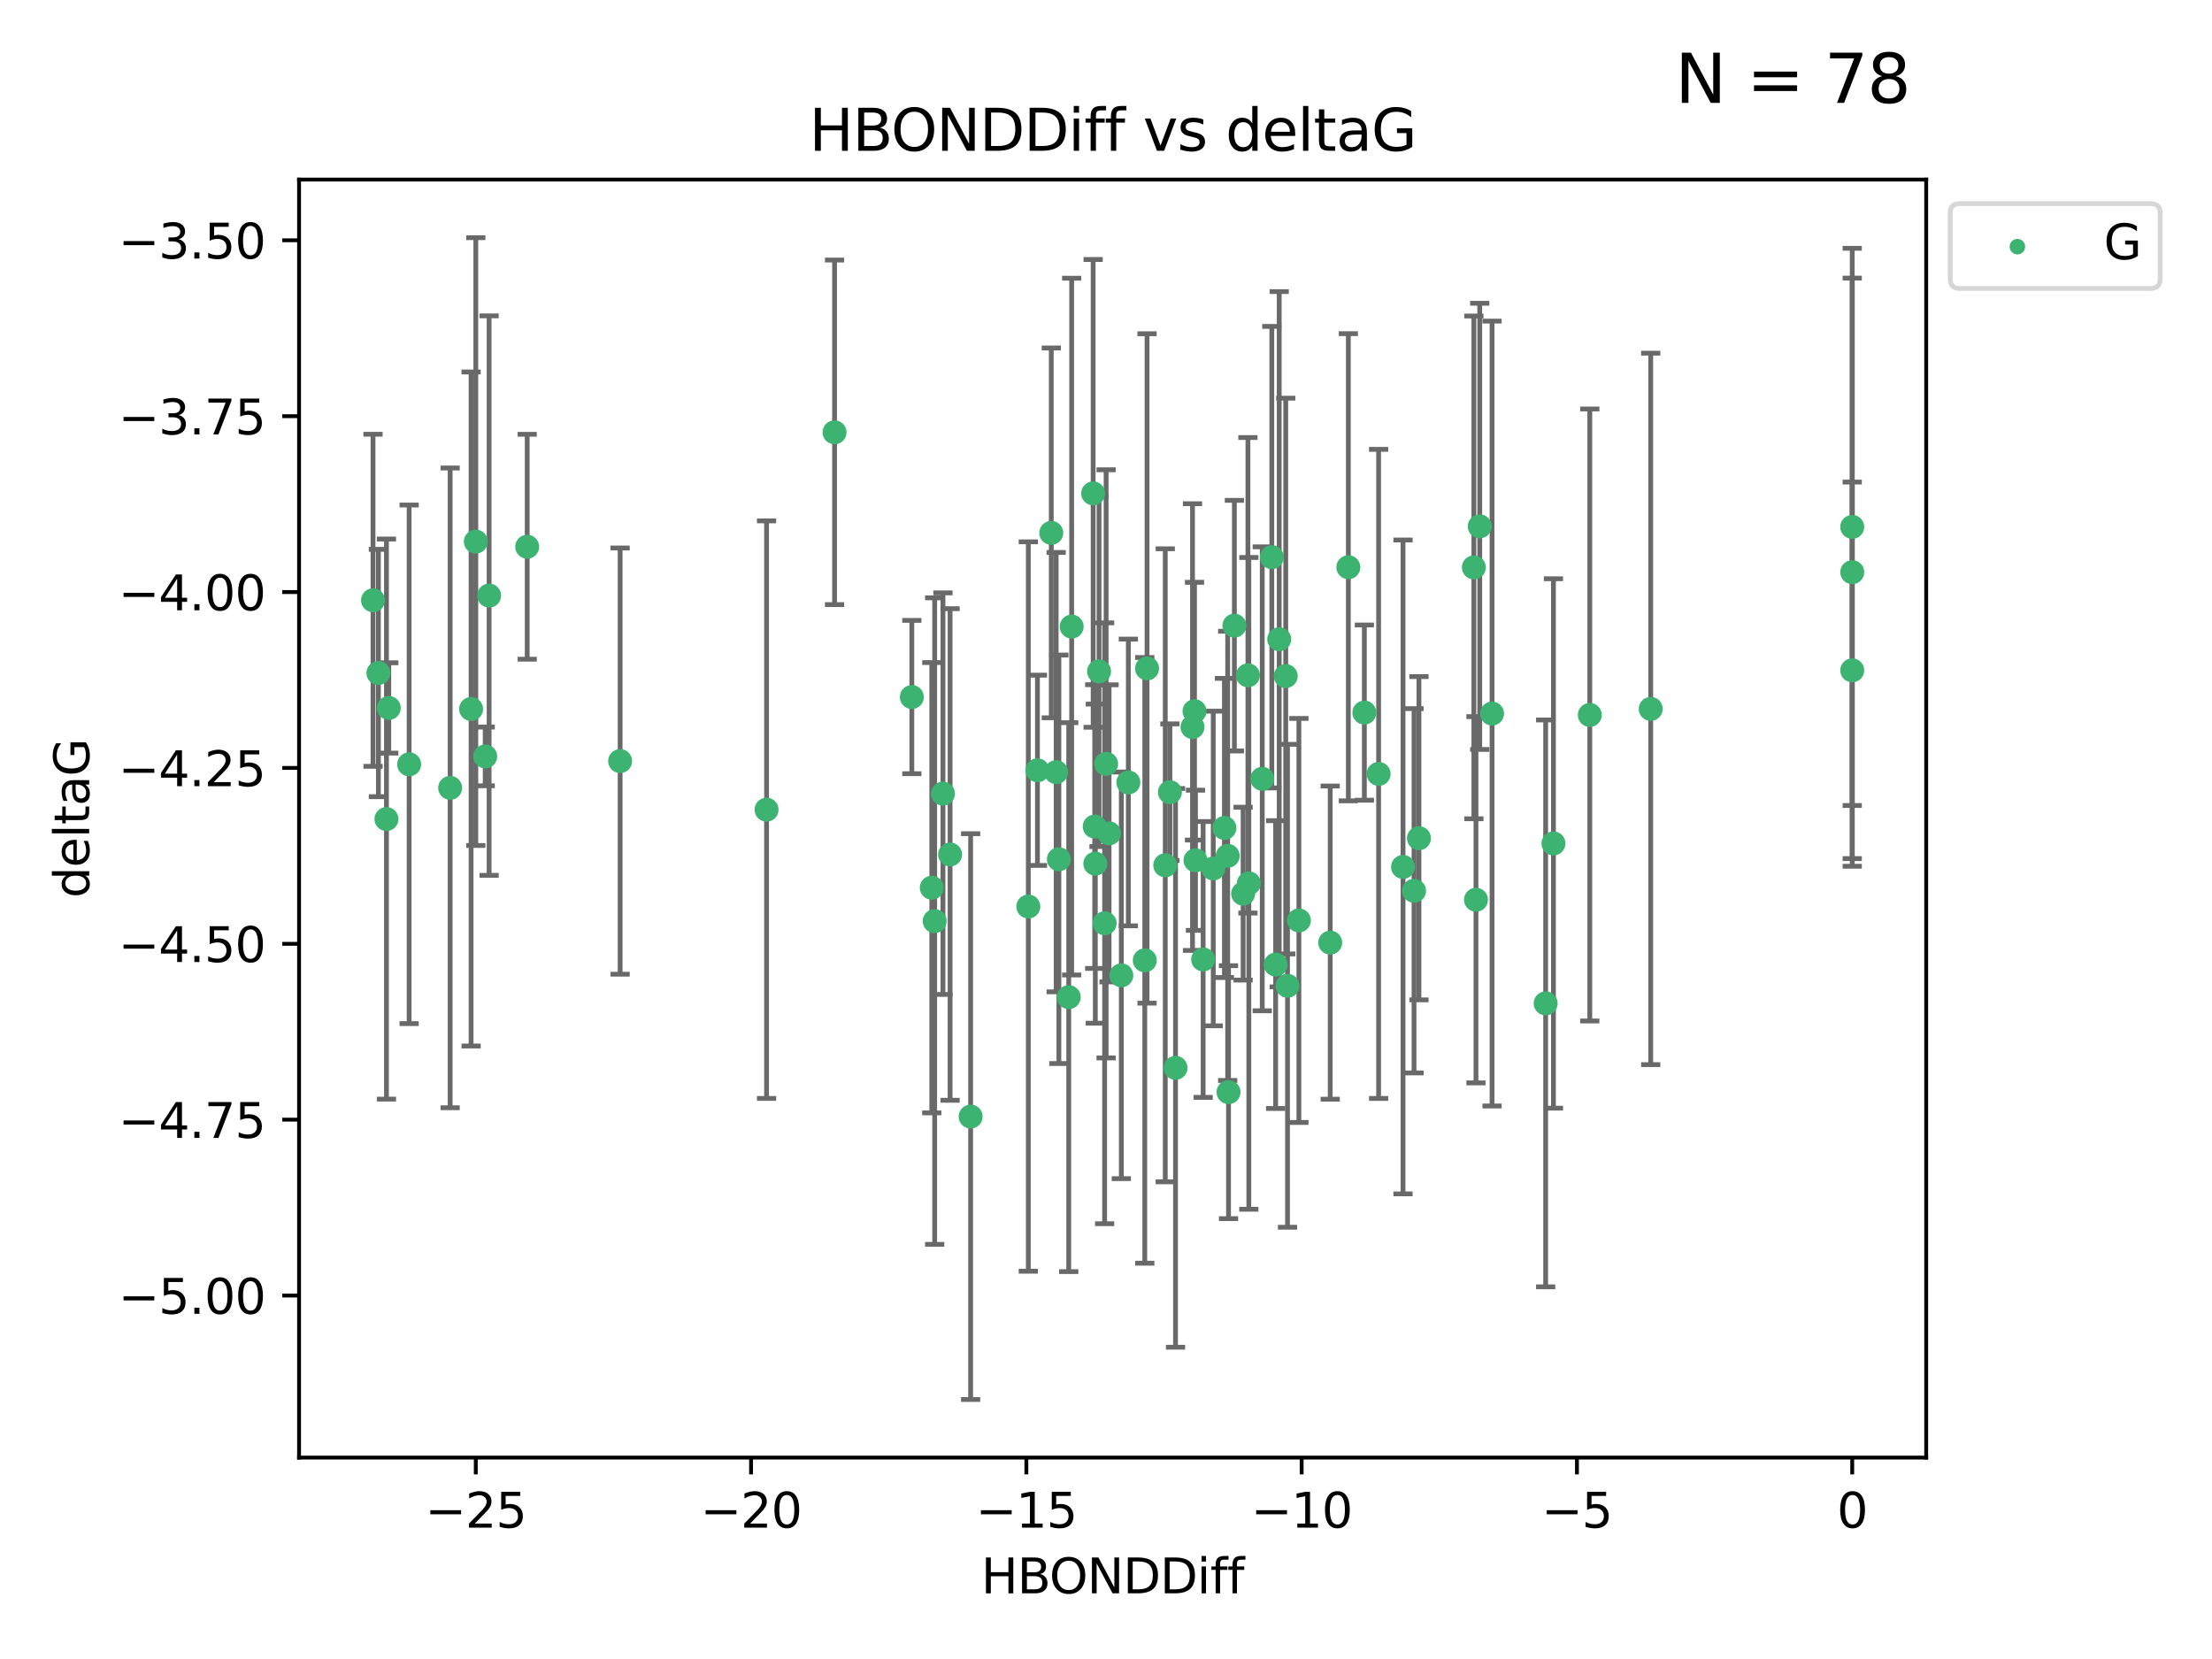 <?xml version="1.0" encoding="utf-8" standalone="no"?>
<!DOCTYPE svg PUBLIC "-//W3C//DTD SVG 1.1//EN"
  "http://www.w3.org/Graphics/SVG/1.1/DTD/svg11.dtd">
<svg xmlns:xlink="http://www.w3.org/1999/xlink" width="460.8pt" height="345.6pt" viewBox="0 0 460.8 345.6" xmlns="http://www.w3.org/2000/svg" version="1.1">
 <defs>
  <style type="text/css">*{stroke-linejoin: round; stroke-linecap: butt}</style>
 </defs>
 <g id="figure_1">
  <g id="patch_1">
   <path d="M 0 345.6 
L 460.8 345.6 
L 460.8 0 
L 0 0 
z
" style="fill: #ffffff"/>
  </g>
  <g id="axes_1">
   <g id="patch_2">
    <path d="M 62.3 303.64 
L 401.26 303.64 
L 401.26 37.411 
L 62.3 37.411 
z
" style="fill: #ffffff"/>
   </g>
   <g id="PathCollection_1">
    <defs>
     <path id="m4b80c949c1" d="M 0 1.118 
C 0.297 1.118 0.581 1 0.791 0.791 
C 1 0.581 1.118 0.297 1.118 0 
C 1.118 -0.297 1 -0.581 0.791 -0.791 
C 0.581 -1 0.297 -1.118 0 -1.118 
C -0.297 -1.118 -0.581 -1 -0.791 -0.791 
C -1 -0.581 -1.118 -0.297 -1.118 0 
C -1.118 0.297 -1 0.581 -0.791 0.791 
C -0.581 1 -0.297 1.118 0 1.118 
z
" style="stroke: #3cb371"/>
    </defs>
    <g clip-path="url(#p2ef238d500)">
     <use xlink:href="#m4b80c949c1" x="194.109" y="184.928" style="fill: #3cb371; stroke: #3cb371"/>
     <use xlink:href="#m4b80c949c1" x="243.714" y="165.022" style="fill: #3cb371; stroke: #3cb371"/>
     <use xlink:href="#m4b80c949c1" x="222.636" y="207.723" style="fill: #3cb371; stroke: #3cb371"/>
     <use xlink:href="#m4b80c949c1" x="250.637" y="199.875" style="fill: #3cb371; stroke: #3cb371"/>
     <use xlink:href="#m4b80c949c1" x="258.966" y="186.168" style="fill: #3cb371; stroke: #3cb371"/>
     <use xlink:href="#m4b80c949c1" x="266.483" y="133.165" style="fill: #3cb371; stroke: #3cb371"/>
     <use xlink:href="#m4b80c949c1" x="197.92" y="178.004" style="fill: #3cb371; stroke: #3cb371"/>
     <use xlink:href="#m4b80c949c1" x="259.966" y="140.679" style="fill: #3cb371; stroke: #3cb371"/>
     <use xlink:href="#m4b80c949c1" x="202.202" y="232.603" style="fill: #3cb371; stroke: #3cb371"/>
     <use xlink:href="#m4b80c949c1" x="194.71" y="191.885" style="fill: #3cb371; stroke: #3cb371"/>
     <use xlink:href="#m4b80c949c1" x="85.231" y="159.219" style="fill: #3cb371; stroke: #3cb371"/>
     <use xlink:href="#m4b80c949c1" x="255.75" y="178.291" style="fill: #3cb371; stroke: #3cb371"/>
     <use xlink:href="#m4b80c949c1" x="196.437" y="165.332" style="fill: #3cb371; stroke: #3cb371"/>
     <use xlink:href="#m4b80c949c1" x="159.688" y="168.669" style="fill: #3cb371; stroke: #3cb371"/>
     <use xlink:href="#m4b80c949c1" x="277.107" y="196.362" style="fill: #3cb371; stroke: #3cb371"/>
     <use xlink:href="#m4b80c949c1" x="80.99" y="147.476" style="fill: #3cb371; stroke: #3cb371"/>
     <use xlink:href="#m4b80c949c1" x="238.478" y="200.06" style="fill: #3cb371; stroke: #3cb371"/>
     <use xlink:href="#m4b80c949c1" x="248.423" y="151.46" style="fill: #3cb371; stroke: #3cb371"/>
     <use xlink:href="#m4b80c949c1" x="220.586" y="179.005" style="fill: #3cb371; stroke: #3cb371"/>
     <use xlink:href="#m4b80c949c1" x="268.211" y="205.356" style="fill: #3cb371; stroke: #3cb371"/>
     <use xlink:href="#m4b80c949c1" x="99.12" y="112.823" style="fill: #3cb371; stroke: #3cb371"/>
     <use xlink:href="#m4b80c949c1" x="101.892" y="124.07" style="fill: #3cb371; stroke: #3cb371"/>
     <use xlink:href="#m4b80c949c1" x="189.951" y="145.206" style="fill: #3cb371; stroke: #3cb371"/>
     <use xlink:href="#m4b80c949c1" x="98.136" y="147.696" style="fill: #3cb371; stroke: #3cb371"/>
     <use xlink:href="#m4b80c949c1" x="238.95" y="139.252" style="fill: #3cb371; stroke: #3cb371"/>
     <use xlink:href="#m4b80c949c1" x="255.068" y="172.477" style="fill: #3cb371; stroke: #3cb371"/>
     <use xlink:href="#m4b80c949c1" x="216.118" y="160.467" style="fill: #3cb371; stroke: #3cb371"/>
     <use xlink:href="#m4b80c949c1" x="223.247" y="130.528" style="fill: #3cb371; stroke: #3cb371"/>
     <use xlink:href="#m4b80c949c1" x="267.843" y="140.834" style="fill: #3cb371; stroke: #3cb371"/>
     <use xlink:href="#m4b80c949c1" x="242.746" y="180.259" style="fill: #3cb371; stroke: #3cb371"/>
     <use xlink:href="#m4b80c949c1" x="101.076" y="157.578" style="fill: #3cb371; stroke: #3cb371"/>
     <use xlink:href="#m4b80c949c1" x="287.192" y="161.22" style="fill: #3cb371; stroke: #3cb371"/>
     <use xlink:href="#m4b80c949c1" x="214.216" y="188.846" style="fill: #3cb371; stroke: #3cb371"/>
     <use xlink:href="#m4b80c949c1" x="93.776" y="164.128" style="fill: #3cb371; stroke: #3cb371"/>
     <use xlink:href="#m4b80c949c1" x="80.506" y="170.625" style="fill: #3cb371; stroke: #3cb371"/>
     <use xlink:href="#m4b80c949c1" x="230.116" y="192.339" style="fill: #3cb371; stroke: #3cb371"/>
     <use xlink:href="#m4b80c949c1" x="233.59" y="203.181" style="fill: #3cb371; stroke: #3cb371"/>
     <use xlink:href="#m4b80c949c1" x="260.156" y="184.023" style="fill: #3cb371; stroke: #3cb371"/>
     <use xlink:href="#m4b80c949c1" x="244.883" y="222.453" style="fill: #3cb371; stroke: #3cb371"/>
     <use xlink:href="#m4b80c949c1" x="228.174" y="179.915" style="fill: #3cb371; stroke: #3cb371"/>
     <use xlink:href="#m4b80c949c1" x="249.039" y="179.212" style="fill: #3cb371; stroke: #3cb371"/>
     <use xlink:href="#m4b80c949c1" x="270.581" y="191.744" style="fill: #3cb371; stroke: #3cb371"/>
     <use xlink:href="#m4b80c949c1" x="294.568" y="185.566" style="fill: #3cb371; stroke: #3cb371"/>
     <use xlink:href="#m4b80c949c1" x="248.839" y="148.155" style="fill: #3cb371; stroke: #3cb371"/>
     <use xlink:href="#m4b80c949c1" x="231.04" y="173.603" style="fill: #3cb371; stroke: #3cb371"/>
     <use xlink:href="#m4b80c949c1" x="262.95" y="162.241" style="fill: #3cb371; stroke: #3cb371"/>
     <use xlink:href="#m4b80c949c1" x="252.743" y="180.922" style="fill: #3cb371; stroke: #3cb371"/>
     <use xlink:href="#m4b80c949c1" x="109.825" y="113.896" style="fill: #3cb371; stroke: #3cb371"/>
     <use xlink:href="#m4b80c949c1" x="255.923" y="227.517" style="fill: #3cb371; stroke: #3cb371"/>
     <use xlink:href="#m4b80c949c1" x="292.276" y="180.599" style="fill: #3cb371; stroke: #3cb371"/>
     <use xlink:href="#m4b80c949c1" x="265.739" y="200.938" style="fill: #3cb371; stroke: #3cb371"/>
     <use xlink:href="#m4b80c949c1" x="228.048" y="172.184" style="fill: #3cb371; stroke: #3cb371"/>
     <use xlink:href="#m4b80c949c1" x="284.223" y="148.444" style="fill: #3cb371; stroke: #3cb371"/>
     <use xlink:href="#m4b80c949c1" x="280.886" y="118.168" style="fill: #3cb371; stroke: #3cb371"/>
     <use xlink:href="#m4b80c949c1" x="230.425" y="159.125" style="fill: #3cb371; stroke: #3cb371"/>
     <use xlink:href="#m4b80c949c1" x="235.055" y="163.001" style="fill: #3cb371; stroke: #3cb371"/>
     <use xlink:href="#m4b80c949c1" x="257.145" y="130.335" style="fill: #3cb371; stroke: #3cb371"/>
     <use xlink:href="#m4b80c949c1" x="220.018" y="160.85" style="fill: #3cb371; stroke: #3cb371"/>
     <use xlink:href="#m4b80c949c1" x="321.988" y="209.023" style="fill: #3cb371; stroke: #3cb371"/>
     <use xlink:href="#m4b80c949c1" x="227.723" y="102.781" style="fill: #3cb371; stroke: #3cb371"/>
     <use xlink:href="#m4b80c949c1" x="77.707" y="125.048" style="fill: #3cb371; stroke: #3cb371"/>
     <use xlink:href="#m4b80c949c1" x="78.826" y="140.201" style="fill: #3cb371; stroke: #3cb371"/>
     <use xlink:href="#m4b80c949c1" x="385.853" y="139.646" style="fill: #3cb371; stroke: #3cb371"/>
     <use xlink:href="#m4b80c949c1" x="307.474" y="187.436" style="fill: #3cb371; stroke: #3cb371"/>
     <use xlink:href="#m4b80c949c1" x="323.611" y="175.703" style="fill: #3cb371; stroke: #3cb371"/>
     <use xlink:href="#m4b80c949c1" x="173.853" y="90.06" style="fill: #3cb371; stroke: #3cb371"/>
     <use xlink:href="#m4b80c949c1" x="129.184" y="158.548" style="fill: #3cb371; stroke: #3cb371"/>
     <use xlink:href="#m4b80c949c1" x="228.95" y="139.865" style="fill: #3cb371; stroke: #3cb371"/>
     <use xlink:href="#m4b80c949c1" x="264.941" y="116.074" style="fill: #3cb371; stroke: #3cb371"/>
     <use xlink:href="#m4b80c949c1" x="308.256" y="109.651" style="fill: #3cb371; stroke: #3cb371"/>
     <use xlink:href="#m4b80c949c1" x="307.034" y="118.2" style="fill: #3cb371; stroke: #3cb371"/>
     <use xlink:href="#m4b80c949c1" x="343.876" y="147.677" style="fill: #3cb371; stroke: #3cb371"/>
     <use xlink:href="#m4b80c949c1" x="218.998" y="111.006" style="fill: #3cb371; stroke: #3cb371"/>
     <use xlink:href="#m4b80c949c1" x="385.853" y="119.193" style="fill: #3cb371; stroke: #3cb371"/>
     <use xlink:href="#m4b80c949c1" x="295.595" y="174.617" style="fill: #3cb371; stroke: #3cb371"/>
     <use xlink:href="#m4b80c949c1" x="331.184" y="148.94" style="fill: #3cb371; stroke: #3cb371"/>
     <use xlink:href="#m4b80c949c1" x="310.821" y="148.646" style="fill: #3cb371; stroke: #3cb371"/>
     <use xlink:href="#m4b80c949c1" x="385.853" y="109.763" style="fill: #3cb371; stroke: #3cb371"/>
    </g>
   </g>
   <g id="matplotlib.axis_1">
    <g id="xtick_1">
     <g id="line2d_1">
      <defs>
       <path id="m44b879bbde" d="M 0 0 
L 0 3.5 
" style="stroke: #000000; stroke-width: 0.8"/>
      </defs>
      <g>
       <use xlink:href="#m44b879bbde" x="99.114" y="303.64" style="stroke: #000000; stroke-width: 0.8"/>
      </g>
     </g>
     <g id="text_1">
      <!-- −25 -->
      <g transform="translate(88.562 318.238)scale(0.1 -0.1)">
       <defs>
        <path id="DejaVuSans-2212" d="M 678 2272 
L 4684 2272 
L 4684 1741 
L 678 1741 
L 678 2272 
z
" transform="scale(0.016)"/>
        <path id="DejaVuSans-32" d="M 1228 531 
L 3431 531 
L 3431 0 
L 469 0 
L 469 531 
Q 828 903 1448 1529 
Q 2069 2156 2228 2338 
Q 2531 2678 2651 2914 
Q 2772 3150 2772 3378 
Q 2772 3750 2511 3984 
Q 2250 4219 1831 4219 
Q 1534 4219 1204 4116 
Q 875 4013 500 3803 
L 500 4441 
Q 881 4594 1212 4672 
Q 1544 4750 1819 4750 
Q 2544 4750 2975 4387 
Q 3406 4025 3406 3419 
Q 3406 3131 3298 2873 
Q 3191 2616 2906 2266 
Q 2828 2175 2409 1742 
Q 1991 1309 1228 531 
z
" transform="scale(0.016)"/>
        <path id="DejaVuSans-35" d="M 691 4666 
L 3169 4666 
L 3169 4134 
L 1269 4134 
L 1269 2991 
Q 1406 3038 1543 3061 
Q 1681 3084 1819 3084 
Q 2600 3084 3056 2656 
Q 3513 2228 3513 1497 
Q 3513 744 3044 326 
Q 2575 -91 1722 -91 
Q 1428 -91 1123 -41 
Q 819 9 494 109 
L 494 744 
Q 775 591 1075 516 
Q 1375 441 1709 441 
Q 2250 441 2565 725 
Q 2881 1009 2881 1497 
Q 2881 1984 2565 2268 
Q 2250 2553 1709 2553 
Q 1456 2553 1204 2497 
Q 953 2441 691 2322 
L 691 4666 
z
" transform="scale(0.016)"/>
       </defs>
       <use xlink:href="#DejaVuSans-2212"/>
       <use xlink:href="#DejaVuSans-32" x="83.789"/>
       <use xlink:href="#DejaVuSans-35" x="147.412"/>
      </g>
     </g>
    </g>
    <g id="xtick_2">
     <g id="line2d_2">
      <g>
       <use xlink:href="#m44b879bbde" x="156.462" y="303.64" style="stroke: #000000; stroke-width: 0.8"/>
      </g>
     </g>
     <g id="text_2">
      <!-- −20 -->
      <g transform="translate(145.909 318.238)scale(0.1 -0.1)">
       <defs>
        <path id="DejaVuSans-30" d="M 2034 4250 
Q 1547 4250 1301 3770 
Q 1056 3291 1056 2328 
Q 1056 1369 1301 889 
Q 1547 409 2034 409 
Q 2525 409 2770 889 
Q 3016 1369 3016 2328 
Q 3016 3291 2770 3770 
Q 2525 4250 2034 4250 
z
M 2034 4750 
Q 2819 4750 3233 4129 
Q 3647 3509 3647 2328 
Q 3647 1150 3233 529 
Q 2819 -91 2034 -91 
Q 1250 -91 836 529 
Q 422 1150 422 2328 
Q 422 3509 836 4129 
Q 1250 4750 2034 4750 
z
" transform="scale(0.016)"/>
       </defs>
       <use xlink:href="#DejaVuSans-2212"/>
       <use xlink:href="#DejaVuSans-32" x="83.789"/>
       <use xlink:href="#DejaVuSans-30" x="147.412"/>
      </g>
     </g>
    </g>
    <g id="xtick_3">
     <g id="line2d_3">
      <g>
       <use xlink:href="#m44b879bbde" x="213.81" y="303.64" style="stroke: #000000; stroke-width: 0.8"/>
      </g>
     </g>
     <g id="text_3">
      <!-- −15 -->
      <g transform="translate(203.257 318.238)scale(0.1 -0.1)">
       <defs>
        <path id="DejaVuSans-31" d="M 794 531 
L 1825 531 
L 1825 4091 
L 703 3866 
L 703 4441 
L 1819 4666 
L 2450 4666 
L 2450 531 
L 3481 531 
L 3481 0 
L 794 0 
L 794 531 
z
" transform="scale(0.016)"/>
       </defs>
       <use xlink:href="#DejaVuSans-2212"/>
       <use xlink:href="#DejaVuSans-31" x="83.789"/>
       <use xlink:href="#DejaVuSans-35" x="147.412"/>
      </g>
     </g>
    </g>
    <g id="xtick_4">
     <g id="line2d_4">
      <g>
       <use xlink:href="#m44b879bbde" x="271.157" y="303.64" style="stroke: #000000; stroke-width: 0.8"/>
      </g>
     </g>
     <g id="text_4">
      <!-- −10 -->
      <g transform="translate(260.605 318.238)scale(0.1 -0.1)">
       <use xlink:href="#DejaVuSans-2212"/>
       <use xlink:href="#DejaVuSans-31" x="83.789"/>
       <use xlink:href="#DejaVuSans-30" x="147.412"/>
      </g>
     </g>
    </g>
    <g id="xtick_5">
     <g id="line2d_5">
      <g>
       <use xlink:href="#m44b879bbde" x="328.505" y="303.64" style="stroke: #000000; stroke-width: 0.8"/>
      </g>
     </g>
     <g id="text_5">
      <!-- −5 -->
      <g transform="translate(321.134 318.238)scale(0.1 -0.1)">
       <use xlink:href="#DejaVuSans-2212"/>
       <use xlink:href="#DejaVuSans-35" x="83.789"/>
      </g>
     </g>
    </g>
    <g id="xtick_6">
     <g id="line2d_6">
      <g>
       <use xlink:href="#m44b879bbde" x="385.853" y="303.64" style="stroke: #000000; stroke-width: 0.8"/>
      </g>
     </g>
     <g id="text_6">
      <!-- 0 -->
      <g transform="translate(382.671 318.238)scale(0.1 -0.1)">
       <use xlink:href="#DejaVuSans-30"/>
      </g>
     </g>
    </g>
    <g id="text_7">
     <!-- HBONDDiff -->
     <g transform="translate(204.391 331.917)scale(0.1 -0.1)">
      <defs>
       <path id="DejaVuSans-48" d="M 628 4666 
L 1259 4666 
L 1259 2753 
L 3553 2753 
L 3553 4666 
L 4184 4666 
L 4184 0 
L 3553 0 
L 3553 2222 
L 1259 2222 
L 1259 0 
L 628 0 
L 628 4666 
z
" transform="scale(0.016)"/>
       <path id="DejaVuSans-42" d="M 1259 2228 
L 1259 519 
L 2272 519 
Q 2781 519 3026 730 
Q 3272 941 3272 1375 
Q 3272 1813 3026 2020 
Q 2781 2228 2272 2228 
L 1259 2228 
z
M 1259 4147 
L 1259 2741 
L 2194 2741 
Q 2656 2741 2882 2914 
Q 3109 3088 3109 3444 
Q 3109 3797 2882 3972 
Q 2656 4147 2194 4147 
L 1259 4147 
z
M 628 4666 
L 2241 4666 
Q 2963 4666 3353 4366 
Q 3744 4066 3744 3513 
Q 3744 3084 3544 2831 
Q 3344 2578 2956 2516 
Q 3422 2416 3680 2098 
Q 3938 1781 3938 1306 
Q 3938 681 3513 340 
Q 3088 0 2303 0 
L 628 0 
L 628 4666 
z
" transform="scale(0.016)"/>
       <path id="DejaVuSans-4f" d="M 2522 4238 
Q 1834 4238 1429 3725 
Q 1025 3213 1025 2328 
Q 1025 1447 1429 934 
Q 1834 422 2522 422 
Q 3209 422 3611 934 
Q 4013 1447 4013 2328 
Q 4013 3213 3611 3725 
Q 3209 4238 2522 4238 
z
M 2522 4750 
Q 3503 4750 4090 4092 
Q 4678 3434 4678 2328 
Q 4678 1225 4090 567 
Q 3503 -91 2522 -91 
Q 1538 -91 948 565 
Q 359 1222 359 2328 
Q 359 3434 948 4092 
Q 1538 4750 2522 4750 
z
" transform="scale(0.016)"/>
       <path id="DejaVuSans-4e" d="M 628 4666 
L 1478 4666 
L 3547 763 
L 3547 4666 
L 4159 4666 
L 4159 0 
L 3309 0 
L 1241 3903 
L 1241 0 
L 628 0 
L 628 4666 
z
" transform="scale(0.016)"/>
       <path id="DejaVuSans-44" d="M 1259 4147 
L 1259 519 
L 2022 519 
Q 2988 519 3436 956 
Q 3884 1394 3884 2338 
Q 3884 3275 3436 3711 
Q 2988 4147 2022 4147 
L 1259 4147 
z
M 628 4666 
L 1925 4666 
Q 3281 4666 3915 4102 
Q 4550 3538 4550 2338 
Q 4550 1131 3912 565 
Q 3275 0 1925 0 
L 628 0 
L 628 4666 
z
" transform="scale(0.016)"/>
       <path id="DejaVuSans-69" d="M 603 3500 
L 1178 3500 
L 1178 0 
L 603 0 
L 603 3500 
z
M 603 4863 
L 1178 4863 
L 1178 4134 
L 603 4134 
L 603 4863 
z
" transform="scale(0.016)"/>
       <path id="DejaVuSans-66" d="M 2375 4863 
L 2375 4384 
L 1825 4384 
Q 1516 4384 1395 4259 
Q 1275 4134 1275 3809 
L 1275 3500 
L 2222 3500 
L 2222 3053 
L 1275 3053 
L 1275 0 
L 697 0 
L 697 3053 
L 147 3053 
L 147 3500 
L 697 3500 
L 697 3744 
Q 697 4328 969 4595 
Q 1241 4863 1831 4863 
L 2375 4863 
z
" transform="scale(0.016)"/>
      </defs>
      <use xlink:href="#DejaVuSans-48"/>
      <use xlink:href="#DejaVuSans-42" x="75.195"/>
      <use xlink:href="#DejaVuSans-4f" x="142.049"/>
      <use xlink:href="#DejaVuSans-4e" x="220.76"/>
      <use xlink:href="#DejaVuSans-44" x="295.564"/>
      <use xlink:href="#DejaVuSans-44" x="372.566"/>
      <use xlink:href="#DejaVuSans-69" x="449.568"/>
      <use xlink:href="#DejaVuSans-66" x="477.352"/>
      <use xlink:href="#DejaVuSans-66" x="512.557"/>
     </g>
    </g>
   </g>
   <g id="matplotlib.axis_2">
    <g id="ytick_1">
     <g id="line2d_7">
      <defs>
       <path id="m0d502bba5e" d="M 0 0 
L -3.5 0 
" style="stroke: #000000; stroke-width: 0.8"/>
      </defs>
      <g>
       <use xlink:href="#m0d502bba5e" x="62.3" y="269.884" style="stroke: #000000; stroke-width: 0.8"/>
      </g>
     </g>
     <g id="text_8">
      <!-- −5.00 -->
      <g transform="translate(24.655 273.684)scale(0.1 -0.1)">
       <defs>
        <path id="DejaVuSans-2e" d="M 684 794 
L 1344 794 
L 1344 0 
L 684 0 
L 684 794 
z
" transform="scale(0.016)"/>
       </defs>
       <use xlink:href="#DejaVuSans-2212"/>
       <use xlink:href="#DejaVuSans-35" x="83.789"/>
       <use xlink:href="#DejaVuSans-2e" x="147.412"/>
       <use xlink:href="#DejaVuSans-30" x="179.199"/>
       <use xlink:href="#DejaVuSans-30" x="242.822"/>
      </g>
     </g>
    </g>
    <g id="ytick_2">
     <g id="line2d_8">
      <g>
       <use xlink:href="#m0d502bba5e" x="62.3" y="233.247" style="stroke: #000000; stroke-width: 0.8"/>
      </g>
     </g>
     <g id="text_9">
      <!-- −4.75 -->
      <g transform="translate(24.655 237.046)scale(0.1 -0.1)">
       <defs>
        <path id="DejaVuSans-34" d="M 2419 4116 
L 825 1625 
L 2419 1625 
L 2419 4116 
z
M 2253 4666 
L 3047 4666 
L 3047 1625 
L 3713 1625 
L 3713 1100 
L 3047 1100 
L 3047 0 
L 2419 0 
L 2419 1100 
L 313 1100 
L 313 1709 
L 2253 4666 
z
" transform="scale(0.016)"/>
        <path id="DejaVuSans-37" d="M 525 4666 
L 3525 4666 
L 3525 4397 
L 1831 0 
L 1172 0 
L 2766 4134 
L 525 4134 
L 525 4666 
z
" transform="scale(0.016)"/>
       </defs>
       <use xlink:href="#DejaVuSans-2212"/>
       <use xlink:href="#DejaVuSans-34" x="83.789"/>
       <use xlink:href="#DejaVuSans-2e" x="147.412"/>
       <use xlink:href="#DejaVuSans-37" x="179.199"/>
       <use xlink:href="#DejaVuSans-35" x="242.822"/>
      </g>
     </g>
    </g>
    <g id="ytick_3">
     <g id="line2d_9">
      <g>
       <use xlink:href="#m0d502bba5e" x="62.3" y="196.609" style="stroke: #000000; stroke-width: 0.8"/>
      </g>
     </g>
     <g id="text_10">
      <!-- −4.50 -->
      <g transform="translate(24.655 200.408)scale(0.1 -0.1)">
       <use xlink:href="#DejaVuSans-2212"/>
       <use xlink:href="#DejaVuSans-34" x="83.789"/>
       <use xlink:href="#DejaVuSans-2e" x="147.412"/>
       <use xlink:href="#DejaVuSans-35" x="179.199"/>
       <use xlink:href="#DejaVuSans-30" x="242.822"/>
      </g>
     </g>
    </g>
    <g id="ytick_4">
     <g id="line2d_10">
      <g>
       <use xlink:href="#m0d502bba5e" x="62.3" y="159.972" style="stroke: #000000; stroke-width: 0.8"/>
      </g>
     </g>
     <g id="text_11">
      <!-- −4.25 -->
      <g transform="translate(24.655 163.771)scale(0.1 -0.1)">
       <use xlink:href="#DejaVuSans-2212"/>
       <use xlink:href="#DejaVuSans-34" x="83.789"/>
       <use xlink:href="#DejaVuSans-2e" x="147.412"/>
       <use xlink:href="#DejaVuSans-32" x="179.199"/>
       <use xlink:href="#DejaVuSans-35" x="242.822"/>
      </g>
     </g>
    </g>
    <g id="ytick_5">
     <g id="line2d_11">
      <g>
       <use xlink:href="#m0d502bba5e" x="62.3" y="123.334" style="stroke: #000000; stroke-width: 0.8"/>
      </g>
     </g>
     <g id="text_12">
      <!-- −4.00 -->
      <g transform="translate(24.655 127.133)scale(0.1 -0.1)">
       <use xlink:href="#DejaVuSans-2212"/>
       <use xlink:href="#DejaVuSans-34" x="83.789"/>
       <use xlink:href="#DejaVuSans-2e" x="147.412"/>
       <use xlink:href="#DejaVuSans-30" x="179.199"/>
       <use xlink:href="#DejaVuSans-30" x="242.822"/>
      </g>
     </g>
    </g>
    <g id="ytick_6">
     <g id="line2d_12">
      <g>
       <use xlink:href="#m0d502bba5e" x="62.3" y="86.696" style="stroke: #000000; stroke-width: 0.8"/>
      </g>
     </g>
     <g id="text_13">
      <!-- −3.75 -->
      <g transform="translate(24.655 90.495)scale(0.1 -0.1)">
       <defs>
        <path id="DejaVuSans-33" d="M 2597 2516 
Q 3050 2419 3304 2112 
Q 3559 1806 3559 1356 
Q 3559 666 3084 287 
Q 2609 -91 1734 -91 
Q 1441 -91 1130 -33 
Q 819 25 488 141 
L 488 750 
Q 750 597 1062 519 
Q 1375 441 1716 441 
Q 2309 441 2620 675 
Q 2931 909 2931 1356 
Q 2931 1769 2642 2001 
Q 2353 2234 1838 2234 
L 1294 2234 
L 1294 2753 
L 1863 2753 
Q 2328 2753 2575 2939 
Q 2822 3125 2822 3475 
Q 2822 3834 2567 4026 
Q 2313 4219 1838 4219 
Q 1578 4219 1281 4162 
Q 984 4106 628 3988 
L 628 4550 
Q 988 4650 1302 4700 
Q 1616 4750 1894 4750 
Q 2613 4750 3031 4423 
Q 3450 4097 3450 3541 
Q 3450 3153 3228 2886 
Q 3006 2619 2597 2516 
z
" transform="scale(0.016)"/>
       </defs>
       <use xlink:href="#DejaVuSans-2212"/>
       <use xlink:href="#DejaVuSans-33" x="83.789"/>
       <use xlink:href="#DejaVuSans-2e" x="147.412"/>
       <use xlink:href="#DejaVuSans-37" x="179.199"/>
       <use xlink:href="#DejaVuSans-35" x="242.822"/>
      </g>
     </g>
    </g>
    <g id="ytick_7">
     <g id="line2d_13">
      <g>
       <use xlink:href="#m0d502bba5e" x="62.3" y="50.059" style="stroke: #000000; stroke-width: 0.8"/>
      </g>
     </g>
     <g id="text_14">
      <!-- −3.50 -->
      <g transform="translate(24.655 53.858)scale(0.1 -0.1)">
       <use xlink:href="#DejaVuSans-2212"/>
       <use xlink:href="#DejaVuSans-33" x="83.789"/>
       <use xlink:href="#DejaVuSans-2e" x="147.412"/>
       <use xlink:href="#DejaVuSans-35" x="179.199"/>
       <use xlink:href="#DejaVuSans-30" x="242.822"/>
      </g>
     </g>
    </g>
    <g id="text_15">
     <!-- deltaG -->
     <g transform="translate(18.575 187.064)rotate(-90)scale(0.1 -0.1)">
      <defs>
       <path id="DejaVuSans-64" d="M 2906 2969 
L 2906 4863 
L 3481 4863 
L 3481 0 
L 2906 0 
L 2906 525 
Q 2725 213 2448 61 
Q 2172 -91 1784 -91 
Q 1150 -91 751 415 
Q 353 922 353 1747 
Q 353 2572 751 3078 
Q 1150 3584 1784 3584 
Q 2172 3584 2448 3432 
Q 2725 3281 2906 2969 
z
M 947 1747 
Q 947 1113 1208 752 
Q 1469 391 1925 391 
Q 2381 391 2643 752 
Q 2906 1113 2906 1747 
Q 2906 2381 2643 2742 
Q 2381 3103 1925 3103 
Q 1469 3103 1208 2742 
Q 947 2381 947 1747 
z
" transform="scale(0.016)"/>
       <path id="DejaVuSans-65" d="M 3597 1894 
L 3597 1613 
L 953 1613 
Q 991 1019 1311 708 
Q 1631 397 2203 397 
Q 2534 397 2845 478 
Q 3156 559 3463 722 
L 3463 178 
Q 3153 47 2828 -22 
Q 2503 -91 2169 -91 
Q 1331 -91 842 396 
Q 353 884 353 1716 
Q 353 2575 817 3079 
Q 1281 3584 2069 3584 
Q 2775 3584 3186 3129 
Q 3597 2675 3597 1894 
z
M 3022 2063 
Q 3016 2534 2758 2815 
Q 2500 3097 2075 3097 
Q 1594 3097 1305 2825 
Q 1016 2553 972 2059 
L 3022 2063 
z
" transform="scale(0.016)"/>
       <path id="DejaVuSans-6c" d="M 603 4863 
L 1178 4863 
L 1178 0 
L 603 0 
L 603 4863 
z
" transform="scale(0.016)"/>
       <path id="DejaVuSans-74" d="M 1172 4494 
L 1172 3500 
L 2356 3500 
L 2356 3053 
L 1172 3053 
L 1172 1153 
Q 1172 725 1289 603 
Q 1406 481 1766 481 
L 2356 481 
L 2356 0 
L 1766 0 
Q 1100 0 847 248 
Q 594 497 594 1153 
L 594 3053 
L 172 3053 
L 172 3500 
L 594 3500 
L 594 4494 
L 1172 4494 
z
" transform="scale(0.016)"/>
       <path id="DejaVuSans-61" d="M 2194 1759 
Q 1497 1759 1228 1600 
Q 959 1441 959 1056 
Q 959 750 1161 570 
Q 1363 391 1709 391 
Q 2188 391 2477 730 
Q 2766 1069 2766 1631 
L 2766 1759 
L 2194 1759 
z
M 3341 1997 
L 3341 0 
L 2766 0 
L 2766 531 
Q 2569 213 2275 61 
Q 1981 -91 1556 -91 
Q 1019 -91 701 211 
Q 384 513 384 1019 
Q 384 1609 779 1909 
Q 1175 2209 1959 2209 
L 2766 2209 
L 2766 2266 
Q 2766 2663 2505 2880 
Q 2244 3097 1772 3097 
Q 1472 3097 1187 3025 
Q 903 2953 641 2809 
L 641 3341 
Q 956 3463 1253 3523 
Q 1550 3584 1831 3584 
Q 2591 3584 2966 3190 
Q 3341 2797 3341 1997 
z
" transform="scale(0.016)"/>
       <path id="DejaVuSans-47" d="M 3809 666 
L 3809 1919 
L 2778 1919 
L 2778 2438 
L 4434 2438 
L 4434 434 
Q 4069 175 3628 42 
Q 3188 -91 2688 -91 
Q 1594 -91 976 548 
Q 359 1188 359 2328 
Q 359 3472 976 4111 
Q 1594 4750 2688 4750 
Q 3144 4750 3555 4637 
Q 3966 4525 4313 4306 
L 4313 3634 
Q 3963 3931 3569 4081 
Q 3175 4231 2741 4231 
Q 1884 4231 1454 3753 
Q 1025 3275 1025 2328 
Q 1025 1384 1454 906 
Q 1884 428 2741 428 
Q 3075 428 3337 486 
Q 3600 544 3809 666 
z
" transform="scale(0.016)"/>
      </defs>
      <use xlink:href="#DejaVuSans-64"/>
      <use xlink:href="#DejaVuSans-65" x="63.477"/>
      <use xlink:href="#DejaVuSans-6c" x="125"/>
      <use xlink:href="#DejaVuSans-74" x="152.783"/>
      <use xlink:href="#DejaVuSans-61" x="191.992"/>
      <use xlink:href="#DejaVuSans-47" x="253.271"/>
     </g>
    </g>
   </g>
   <g id="LineCollection_1">
    <path d="M 194.109 231.828 
L 194.109 138.027 
" clip-path="url(#p2ef238d500)" style="fill: none; stroke: #696969"/>
    <path d="M 243.714 179.246 
L 243.714 150.798 
" clip-path="url(#p2ef238d500)" style="fill: none; stroke: #696969"/>
    <path d="M 222.636 264.901 
L 222.636 150.545 
" clip-path="url(#p2ef238d500)" style="fill: none; stroke: #696969"/>
    <path d="M 250.637 228.606 
L 250.637 171.144 
" clip-path="url(#p2ef238d500)" style="fill: none; stroke: #696969"/>
    <path d="M 258.966 204.175 
L 258.966 168.161 
" clip-path="url(#p2ef238d500)" style="fill: none; stroke: #696969"/>
    <path d="M 266.483 205.587 
L 266.483 60.744 
" clip-path="url(#p2ef238d500)" style="fill: none; stroke: #696969"/>
    <path d="M 197.92 229.209 
L 197.92 126.799 
" clip-path="url(#p2ef238d500)" style="fill: none; stroke: #696969"/>
    <path d="M 259.966 190.207 
L 259.966 91.15 
" clip-path="url(#p2ef238d500)" style="fill: none; stroke: #696969"/>
    <path d="M 202.202 291.539 
L 202.202 173.668 
" clip-path="url(#p2ef238d500)" style="fill: none; stroke: #696969"/>
    <path d="M 194.71 259.225 
L 194.71 124.546 
" clip-path="url(#p2ef238d500)" style="fill: none; stroke: #696969"/>
    <path d="M 85.231 213.235 
L 85.231 105.203 
" clip-path="url(#p2ef238d500)" style="fill: none; stroke: #696969"/>
    <path d="M 255.75 225.081 
L 255.75 131.5 
" clip-path="url(#p2ef238d500)" style="fill: none; stroke: #696969"/>
    <path d="M 196.437 207.156 
L 196.437 123.508 
" clip-path="url(#p2ef238d500)" style="fill: none; stroke: #696969"/>
    <path d="M 159.688 228.825 
L 159.688 108.512 
" clip-path="url(#p2ef238d500)" style="fill: none; stroke: #696969"/>
    <path d="M 277.107 228.978 
L 277.107 163.745 
" clip-path="url(#p2ef238d500)" style="fill: none; stroke: #696969"/>
    <path d="M 80.99 156.884 
L 80.99 138.068 
" clip-path="url(#p2ef238d500)" style="fill: none; stroke: #696969"/>
    <path d="M 238.478 263.148 
L 238.478 136.971 
" clip-path="url(#p2ef238d500)" style="fill: none; stroke: #696969"/>
    <path d="M 248.423 197.986 
L 248.423 104.934 
" clip-path="url(#p2ef238d500)" style="fill: none; stroke: #696969"/>
    <path d="M 220.586 221.554 
L 220.586 136.457 
" clip-path="url(#p2ef238d500)" style="fill: none; stroke: #696969"/>
    <path d="M 268.211 255.656 
L 268.211 155.056 
" clip-path="url(#p2ef238d500)" style="fill: none; stroke: #696969"/>
    <path d="M 99.12 176.133 
L 99.12 49.513 
" clip-path="url(#p2ef238d500)" style="fill: none; stroke: #696969"/>
    <path d="M 101.892 182.349 
L 101.892 65.792 
" clip-path="url(#p2ef238d500)" style="fill: none; stroke: #696969"/>
    <path d="M 189.951 161.172 
L 189.951 129.241 
" clip-path="url(#p2ef238d500)" style="fill: none; stroke: #696969"/>
    <path d="M 98.136 217.904 
L 98.136 77.487 
" clip-path="url(#p2ef238d500)" style="fill: none; stroke: #696969"/>
    <path d="M 238.95 208.979 
L 238.95 69.524 
" clip-path="url(#p2ef238d500)" style="fill: none; stroke: #696969"/>
    <path d="M 255.068 203.636 
L 255.068 141.318 
" clip-path="url(#p2ef238d500)" style="fill: none; stroke: #696969"/>
    <path d="M 216.118 180.287 
L 216.118 140.647 
" clip-path="url(#p2ef238d500)" style="fill: none; stroke: #696969"/>
    <path d="M 223.247 203.099 
L 223.247 57.956 
" clip-path="url(#p2ef238d500)" style="fill: none; stroke: #696969"/>
    <path d="M 267.843 198.722 
L 267.843 82.946 
" clip-path="url(#p2ef238d500)" style="fill: none; stroke: #696969"/>
    <path d="M 242.746 246.2 
L 242.746 114.318 
" clip-path="url(#p2ef238d500)" style="fill: none; stroke: #696969"/>
    <path d="M 101.076 163.692 
L 101.076 151.463 
" clip-path="url(#p2ef238d500)" style="fill: none; stroke: #696969"/>
    <path d="M 287.192 228.829 
L 287.192 93.611 
" clip-path="url(#p2ef238d500)" style="fill: none; stroke: #696969"/>
    <path d="M 214.216 264.82 
L 214.216 112.871 
" clip-path="url(#p2ef238d500)" style="fill: none; stroke: #696969"/>
    <path d="M 93.776 230.761 
L 93.776 97.494 
" clip-path="url(#p2ef238d500)" style="fill: none; stroke: #696969"/>
    <path d="M 80.506 228.964 
L 80.506 112.286 
" clip-path="url(#p2ef238d500)" style="fill: none; stroke: #696969"/>
    <path d="M 230.116 254.918 
L 230.116 129.759 
" clip-path="url(#p2ef238d500)" style="fill: none; stroke: #696969"/>
    <path d="M 233.59 245.536 
L 233.59 160.826 
" clip-path="url(#p2ef238d500)" style="fill: none; stroke: #696969"/>
    <path d="M 260.156 251.912 
L 260.156 116.134 
" clip-path="url(#p2ef238d500)" style="fill: none; stroke: #696969"/>
    <path d="M 244.883 280.651 
L 244.883 164.256 
" clip-path="url(#p2ef238d500)" style="fill: none; stroke: #696969"/>
    <path d="M 228.174 213.156 
L 228.174 146.674 
" clip-path="url(#p2ef238d500)" style="fill: none; stroke: #696969"/>
    <path d="M 249.039 193.816 
L 249.039 164.609 
" clip-path="url(#p2ef238d500)" style="fill: none; stroke: #696969"/>
    <path d="M 270.581 233.829 
L 270.581 149.659 
" clip-path="url(#p2ef238d500)" style="fill: none; stroke: #696969"/>
    <path d="M 294.568 223.512 
L 294.568 147.621 
" clip-path="url(#p2ef238d500)" style="fill: none; stroke: #696969"/>
    <path d="M 248.839 175.002 
L 248.839 121.308 
" clip-path="url(#p2ef238d500)" style="fill: none; stroke: #696969"/>
    <path d="M 231.04 204.552 
L 231.04 142.654 
" clip-path="url(#p2ef238d500)" style="fill: none; stroke: #696969"/>
    <path d="M 262.95 210.568 
L 262.95 113.914 
" clip-path="url(#p2ef238d500)" style="fill: none; stroke: #696969"/>
    <path d="M 252.743 213.698 
L 252.743 148.147 
" clip-path="url(#p2ef238d500)" style="fill: none; stroke: #696969"/>
    <path d="M 109.825 137.324 
L 109.825 90.468 
" clip-path="url(#p2ef238d500)" style="fill: none; stroke: #696969"/>
    <path d="M 255.923 253.862 
L 255.923 201.172 
" clip-path="url(#p2ef238d500)" style="fill: none; stroke: #696969"/>
    <path d="M 292.276 248.703 
L 292.276 112.494 
" clip-path="url(#p2ef238d500)" style="fill: none; stroke: #696969"/>
    <path d="M 265.739 230.914 
L 265.739 170.962 
" clip-path="url(#p2ef238d500)" style="fill: none; stroke: #696969"/>
    <path d="M 228.048 201.735 
L 228.048 142.633 
" clip-path="url(#p2ef238d500)" style="fill: none; stroke: #696969"/>
    <path d="M 284.223 166.691 
L 284.223 130.197 
" clip-path="url(#p2ef238d500)" style="fill: none; stroke: #696969"/>
    <path d="M 280.886 166.829 
L 280.886 69.507 
" clip-path="url(#p2ef238d500)" style="fill: none; stroke: #696969"/>
    <path d="M 230.425 220.387 
L 230.425 97.863 
" clip-path="url(#p2ef238d500)" style="fill: none; stroke: #696969"/>
    <path d="M 235.055 192.87 
L 235.055 133.131 
" clip-path="url(#p2ef238d500)" style="fill: none; stroke: #696969"/>
    <path d="M 257.145 156.437 
L 257.145 104.234 
" clip-path="url(#p2ef238d500)" style="fill: none; stroke: #696969"/>
    <path d="M 220.018 206.615 
L 220.018 115.085 
" clip-path="url(#p2ef238d500)" style="fill: none; stroke: #696969"/>
    <path d="M 321.988 268.066 
L 321.988 149.979 
" clip-path="url(#p2ef238d500)" style="fill: none; stroke: #696969"/>
    <path d="M 227.723 151.507 
L 227.723 54.056 
" clip-path="url(#p2ef238d500)" style="fill: none; stroke: #696969"/>
    <path d="M 77.707 159.639 
L 77.707 90.457 
" clip-path="url(#p2ef238d500)" style="fill: none; stroke: #696969"/>
    <path d="M 78.826 165.962 
L 78.826 114.44 
" clip-path="url(#p2ef238d500)" style="fill: none; stroke: #696969"/>
    <path d="M 385.853 178.864 
L 385.853 100.428 
" clip-path="url(#p2ef238d500)" style="fill: none; stroke: #696969"/>
    <path d="M 307.474 225.585 
L 307.474 149.288 
" clip-path="url(#p2ef238d500)" style="fill: none; stroke: #696969"/>
    <path d="M 323.611 230.846 
L 323.611 120.561 
" clip-path="url(#p2ef238d500)" style="fill: none; stroke: #696969"/>
    <path d="M 173.853 125.95 
L 173.853 54.17 
" clip-path="url(#p2ef238d500)" style="fill: none; stroke: #696969"/>
    <path d="M 129.184 202.941 
L 129.184 114.155 
" clip-path="url(#p2ef238d500)" style="fill: none; stroke: #696969"/>
    <path d="M 228.95 176.354 
L 228.95 103.377 
" clip-path="url(#p2ef238d500)" style="fill: none; stroke: #696969"/>
    <path d="M 264.941 164.153 
L 264.941 67.994 
" clip-path="url(#p2ef238d500)" style="fill: none; stroke: #696969"/>
    <path d="M 308.256 156.124 
L 308.256 63.179 
" clip-path="url(#p2ef238d500)" style="fill: none; stroke: #696969"/>
    <path d="M 307.034 170.567 
L 307.034 65.833 
" clip-path="url(#p2ef238d500)" style="fill: none; stroke: #696969"/>
    <path d="M 343.876 221.78 
L 343.876 73.574 
" clip-path="url(#p2ef238d500)" style="fill: none; stroke: #696969"/>
    <path d="M 218.998 149.524 
L 218.998 72.489 
" clip-path="url(#p2ef238d500)" style="fill: none; stroke: #696969"/>
    <path d="M 385.853 180.454 
L 385.853 57.933 
" clip-path="url(#p2ef238d500)" style="fill: none; stroke: #696969"/>
    <path d="M 295.595 208.288 
L 295.595 140.946 
" clip-path="url(#p2ef238d500)" style="fill: none; stroke: #696969"/>
    <path d="M 331.184 212.684 
L 331.184 85.196 
" clip-path="url(#p2ef238d500)" style="fill: none; stroke: #696969"/>
    <path d="M 310.821 230.399 
L 310.821 66.894 
" clip-path="url(#p2ef238d500)" style="fill: none; stroke: #696969"/>
    <path d="M 385.853 167.797 
L 385.853 51.729 
" clip-path="url(#p2ef238d500)" style="fill: none; stroke: #696969"/>
   </g>
   <g id="line2d_14">
    <defs>
     <path id="m2a5f2a7bf0" d="M 2 0 
L -2 -0 
" style="stroke: #696969"/>
    </defs>
    <g clip-path="url(#p2ef238d500)">
     <use xlink:href="#m2a5f2a7bf0" x="194.109" y="231.828" style="fill: #696969; stroke: #696969"/>
     <use xlink:href="#m2a5f2a7bf0" x="243.714" y="179.246" style="fill: #696969; stroke: #696969"/>
     <use xlink:href="#m2a5f2a7bf0" x="222.636" y="264.901" style="fill: #696969; stroke: #696969"/>
     <use xlink:href="#m2a5f2a7bf0" x="250.637" y="228.606" style="fill: #696969; stroke: #696969"/>
     <use xlink:href="#m2a5f2a7bf0" x="258.966" y="204.175" style="fill: #696969; stroke: #696969"/>
     <use xlink:href="#m2a5f2a7bf0" x="266.483" y="205.587" style="fill: #696969; stroke: #696969"/>
     <use xlink:href="#m2a5f2a7bf0" x="197.92" y="229.209" style="fill: #696969; stroke: #696969"/>
     <use xlink:href="#m2a5f2a7bf0" x="259.966" y="190.207" style="fill: #696969; stroke: #696969"/>
     <use xlink:href="#m2a5f2a7bf0" x="202.202" y="291.539" style="fill: #696969; stroke: #696969"/>
     <use xlink:href="#m2a5f2a7bf0" x="194.71" y="259.225" style="fill: #696969; stroke: #696969"/>
     <use xlink:href="#m2a5f2a7bf0" x="85.231" y="213.235" style="fill: #696969; stroke: #696969"/>
     <use xlink:href="#m2a5f2a7bf0" x="255.75" y="225.081" style="fill: #696969; stroke: #696969"/>
     <use xlink:href="#m2a5f2a7bf0" x="196.437" y="207.156" style="fill: #696969; stroke: #696969"/>
     <use xlink:href="#m2a5f2a7bf0" x="159.688" y="228.825" style="fill: #696969; stroke: #696969"/>
     <use xlink:href="#m2a5f2a7bf0" x="277.107" y="228.978" style="fill: #696969; stroke: #696969"/>
     <use xlink:href="#m2a5f2a7bf0" x="80.99" y="156.884" style="fill: #696969; stroke: #696969"/>
     <use xlink:href="#m2a5f2a7bf0" x="238.478" y="263.148" style="fill: #696969; stroke: #696969"/>
     <use xlink:href="#m2a5f2a7bf0" x="248.423" y="197.986" style="fill: #696969; stroke: #696969"/>
     <use xlink:href="#m2a5f2a7bf0" x="220.586" y="221.554" style="fill: #696969; stroke: #696969"/>
     <use xlink:href="#m2a5f2a7bf0" x="268.211" y="255.656" style="fill: #696969; stroke: #696969"/>
     <use xlink:href="#m2a5f2a7bf0" x="99.12" y="176.133" style="fill: #696969; stroke: #696969"/>
     <use xlink:href="#m2a5f2a7bf0" x="101.892" y="182.349" style="fill: #696969; stroke: #696969"/>
     <use xlink:href="#m2a5f2a7bf0" x="189.951" y="161.172" style="fill: #696969; stroke: #696969"/>
     <use xlink:href="#m2a5f2a7bf0" x="98.136" y="217.904" style="fill: #696969; stroke: #696969"/>
     <use xlink:href="#m2a5f2a7bf0" x="238.95" y="208.979" style="fill: #696969; stroke: #696969"/>
     <use xlink:href="#m2a5f2a7bf0" x="255.068" y="203.636" style="fill: #696969; stroke: #696969"/>
     <use xlink:href="#m2a5f2a7bf0" x="216.118" y="180.287" style="fill: #696969; stroke: #696969"/>
     <use xlink:href="#m2a5f2a7bf0" x="223.247" y="203.099" style="fill: #696969; stroke: #696969"/>
     <use xlink:href="#m2a5f2a7bf0" x="267.843" y="198.722" style="fill: #696969; stroke: #696969"/>
     <use xlink:href="#m2a5f2a7bf0" x="242.746" y="246.2" style="fill: #696969; stroke: #696969"/>
     <use xlink:href="#m2a5f2a7bf0" x="101.076" y="163.692" style="fill: #696969; stroke: #696969"/>
     <use xlink:href="#m2a5f2a7bf0" x="287.192" y="228.829" style="fill: #696969; stroke: #696969"/>
     <use xlink:href="#m2a5f2a7bf0" x="214.216" y="264.82" style="fill: #696969; stroke: #696969"/>
     <use xlink:href="#m2a5f2a7bf0" x="93.776" y="230.761" style="fill: #696969; stroke: #696969"/>
     <use xlink:href="#m2a5f2a7bf0" x="80.506" y="228.964" style="fill: #696969; stroke: #696969"/>
     <use xlink:href="#m2a5f2a7bf0" x="230.116" y="254.918" style="fill: #696969; stroke: #696969"/>
     <use xlink:href="#m2a5f2a7bf0" x="233.59" y="245.536" style="fill: #696969; stroke: #696969"/>
     <use xlink:href="#m2a5f2a7bf0" x="260.156" y="251.912" style="fill: #696969; stroke: #696969"/>
     <use xlink:href="#m2a5f2a7bf0" x="244.883" y="280.651" style="fill: #696969; stroke: #696969"/>
     <use xlink:href="#m2a5f2a7bf0" x="228.174" y="213.156" style="fill: #696969; stroke: #696969"/>
     <use xlink:href="#m2a5f2a7bf0" x="249.039" y="193.816" style="fill: #696969; stroke: #696969"/>
     <use xlink:href="#m2a5f2a7bf0" x="270.581" y="233.829" style="fill: #696969; stroke: #696969"/>
     <use xlink:href="#m2a5f2a7bf0" x="294.568" y="223.512" style="fill: #696969; stroke: #696969"/>
     <use xlink:href="#m2a5f2a7bf0" x="248.839" y="175.002" style="fill: #696969; stroke: #696969"/>
     <use xlink:href="#m2a5f2a7bf0" x="231.04" y="204.552" style="fill: #696969; stroke: #696969"/>
     <use xlink:href="#m2a5f2a7bf0" x="262.95" y="210.568" style="fill: #696969; stroke: #696969"/>
     <use xlink:href="#m2a5f2a7bf0" x="252.743" y="213.698" style="fill: #696969; stroke: #696969"/>
     <use xlink:href="#m2a5f2a7bf0" x="109.825" y="137.324" style="fill: #696969; stroke: #696969"/>
     <use xlink:href="#m2a5f2a7bf0" x="255.923" y="253.862" style="fill: #696969; stroke: #696969"/>
     <use xlink:href="#m2a5f2a7bf0" x="292.276" y="248.703" style="fill: #696969; stroke: #696969"/>
     <use xlink:href="#m2a5f2a7bf0" x="265.739" y="230.914" style="fill: #696969; stroke: #696969"/>
     <use xlink:href="#m2a5f2a7bf0" x="228.048" y="201.735" style="fill: #696969; stroke: #696969"/>
     <use xlink:href="#m2a5f2a7bf0" x="284.223" y="166.691" style="fill: #696969; stroke: #696969"/>
     <use xlink:href="#m2a5f2a7bf0" x="280.886" y="166.829" style="fill: #696969; stroke: #696969"/>
     <use xlink:href="#m2a5f2a7bf0" x="230.425" y="220.387" style="fill: #696969; stroke: #696969"/>
     <use xlink:href="#m2a5f2a7bf0" x="235.055" y="192.87" style="fill: #696969; stroke: #696969"/>
     <use xlink:href="#m2a5f2a7bf0" x="257.145" y="156.437" style="fill: #696969; stroke: #696969"/>
     <use xlink:href="#m2a5f2a7bf0" x="220.018" y="206.615" style="fill: #696969; stroke: #696969"/>
     <use xlink:href="#m2a5f2a7bf0" x="321.988" y="268.066" style="fill: #696969; stroke: #696969"/>
     <use xlink:href="#m2a5f2a7bf0" x="227.723" y="151.507" style="fill: #696969; stroke: #696969"/>
     <use xlink:href="#m2a5f2a7bf0" x="77.707" y="159.639" style="fill: #696969; stroke: #696969"/>
     <use xlink:href="#m2a5f2a7bf0" x="78.826" y="165.962" style="fill: #696969; stroke: #696969"/>
     <use xlink:href="#m2a5f2a7bf0" x="385.853" y="178.864" style="fill: #696969; stroke: #696969"/>
     <use xlink:href="#m2a5f2a7bf0" x="307.474" y="225.585" style="fill: #696969; stroke: #696969"/>
     <use xlink:href="#m2a5f2a7bf0" x="323.611" y="230.846" style="fill: #696969; stroke: #696969"/>
     <use xlink:href="#m2a5f2a7bf0" x="173.853" y="125.95" style="fill: #696969; stroke: #696969"/>
     <use xlink:href="#m2a5f2a7bf0" x="129.184" y="202.941" style="fill: #696969; stroke: #696969"/>
     <use xlink:href="#m2a5f2a7bf0" x="228.95" y="176.354" style="fill: #696969; stroke: #696969"/>
     <use xlink:href="#m2a5f2a7bf0" x="264.941" y="164.153" style="fill: #696969; stroke: #696969"/>
     <use xlink:href="#m2a5f2a7bf0" x="308.256" y="156.124" style="fill: #696969; stroke: #696969"/>
     <use xlink:href="#m2a5f2a7bf0" x="307.034" y="170.567" style="fill: #696969; stroke: #696969"/>
     <use xlink:href="#m2a5f2a7bf0" x="343.876" y="221.78" style="fill: #696969; stroke: #696969"/>
     <use xlink:href="#m2a5f2a7bf0" x="218.998" y="149.524" style="fill: #696969; stroke: #696969"/>
     <use xlink:href="#m2a5f2a7bf0" x="385.853" y="180.454" style="fill: #696969; stroke: #696969"/>
     <use xlink:href="#m2a5f2a7bf0" x="295.595" y="208.288" style="fill: #696969; stroke: #696969"/>
     <use xlink:href="#m2a5f2a7bf0" x="331.184" y="212.684" style="fill: #696969; stroke: #696969"/>
     <use xlink:href="#m2a5f2a7bf0" x="310.821" y="230.399" style="fill: #696969; stroke: #696969"/>
     <use xlink:href="#m2a5f2a7bf0" x="385.853" y="167.797" style="fill: #696969; stroke: #696969"/>
    </g>
   </g>
   <g id="line2d_15">
    <g clip-path="url(#p2ef238d500)">
     <use xlink:href="#m2a5f2a7bf0" x="194.109" y="138.027" style="fill: #696969; stroke: #696969"/>
     <use xlink:href="#m2a5f2a7bf0" x="243.714" y="150.798" style="fill: #696969; stroke: #696969"/>
     <use xlink:href="#m2a5f2a7bf0" x="222.636" y="150.545" style="fill: #696969; stroke: #696969"/>
     <use xlink:href="#m2a5f2a7bf0" x="250.637" y="171.144" style="fill: #696969; stroke: #696969"/>
     <use xlink:href="#m2a5f2a7bf0" x="258.966" y="168.161" style="fill: #696969; stroke: #696969"/>
     <use xlink:href="#m2a5f2a7bf0" x="266.483" y="60.744" style="fill: #696969; stroke: #696969"/>
     <use xlink:href="#m2a5f2a7bf0" x="197.92" y="126.799" style="fill: #696969; stroke: #696969"/>
     <use xlink:href="#m2a5f2a7bf0" x="259.966" y="91.15" style="fill: #696969; stroke: #696969"/>
     <use xlink:href="#m2a5f2a7bf0" x="202.202" y="173.668" style="fill: #696969; stroke: #696969"/>
     <use xlink:href="#m2a5f2a7bf0" x="194.71" y="124.546" style="fill: #696969; stroke: #696969"/>
     <use xlink:href="#m2a5f2a7bf0" x="85.231" y="105.203" style="fill: #696969; stroke: #696969"/>
     <use xlink:href="#m2a5f2a7bf0" x="255.75" y="131.5" style="fill: #696969; stroke: #696969"/>
     <use xlink:href="#m2a5f2a7bf0" x="196.437" y="123.508" style="fill: #696969; stroke: #696969"/>
     <use xlink:href="#m2a5f2a7bf0" x="159.688" y="108.512" style="fill: #696969; stroke: #696969"/>
     <use xlink:href="#m2a5f2a7bf0" x="277.107" y="163.745" style="fill: #696969; stroke: #696969"/>
     <use xlink:href="#m2a5f2a7bf0" x="80.99" y="138.068" style="fill: #696969; stroke: #696969"/>
     <use xlink:href="#m2a5f2a7bf0" x="238.478" y="136.971" style="fill: #696969; stroke: #696969"/>
     <use xlink:href="#m2a5f2a7bf0" x="248.423" y="104.934" style="fill: #696969; stroke: #696969"/>
     <use xlink:href="#m2a5f2a7bf0" x="220.586" y="136.457" style="fill: #696969; stroke: #696969"/>
     <use xlink:href="#m2a5f2a7bf0" x="268.211" y="155.056" style="fill: #696969; stroke: #696969"/>
     <use xlink:href="#m2a5f2a7bf0" x="99.12" y="49.513" style="fill: #696969; stroke: #696969"/>
     <use xlink:href="#m2a5f2a7bf0" x="101.892" y="65.792" style="fill: #696969; stroke: #696969"/>
     <use xlink:href="#m2a5f2a7bf0" x="189.951" y="129.241" style="fill: #696969; stroke: #696969"/>
     <use xlink:href="#m2a5f2a7bf0" x="98.136" y="77.487" style="fill: #696969; stroke: #696969"/>
     <use xlink:href="#m2a5f2a7bf0" x="238.95" y="69.524" style="fill: #696969; stroke: #696969"/>
     <use xlink:href="#m2a5f2a7bf0" x="255.068" y="141.318" style="fill: #696969; stroke: #696969"/>
     <use xlink:href="#m2a5f2a7bf0" x="216.118" y="140.647" style="fill: #696969; stroke: #696969"/>
     <use xlink:href="#m2a5f2a7bf0" x="223.247" y="57.956" style="fill: #696969; stroke: #696969"/>
     <use xlink:href="#m2a5f2a7bf0" x="267.843" y="82.946" style="fill: #696969; stroke: #696969"/>
     <use xlink:href="#m2a5f2a7bf0" x="242.746" y="114.318" style="fill: #696969; stroke: #696969"/>
     <use xlink:href="#m2a5f2a7bf0" x="101.076" y="151.463" style="fill: #696969; stroke: #696969"/>
     <use xlink:href="#m2a5f2a7bf0" x="287.192" y="93.611" style="fill: #696969; stroke: #696969"/>
     <use xlink:href="#m2a5f2a7bf0" x="214.216" y="112.871" style="fill: #696969; stroke: #696969"/>
     <use xlink:href="#m2a5f2a7bf0" x="93.776" y="97.494" style="fill: #696969; stroke: #696969"/>
     <use xlink:href="#m2a5f2a7bf0" x="80.506" y="112.286" style="fill: #696969; stroke: #696969"/>
     <use xlink:href="#m2a5f2a7bf0" x="230.116" y="129.759" style="fill: #696969; stroke: #696969"/>
     <use xlink:href="#m2a5f2a7bf0" x="233.59" y="160.826" style="fill: #696969; stroke: #696969"/>
     <use xlink:href="#m2a5f2a7bf0" x="260.156" y="116.134" style="fill: #696969; stroke: #696969"/>
     <use xlink:href="#m2a5f2a7bf0" x="244.883" y="164.256" style="fill: #696969; stroke: #696969"/>
     <use xlink:href="#m2a5f2a7bf0" x="228.174" y="146.674" style="fill: #696969; stroke: #696969"/>
     <use xlink:href="#m2a5f2a7bf0" x="249.039" y="164.609" style="fill: #696969; stroke: #696969"/>
     <use xlink:href="#m2a5f2a7bf0" x="270.581" y="149.659" style="fill: #696969; stroke: #696969"/>
     <use xlink:href="#m2a5f2a7bf0" x="294.568" y="147.621" style="fill: #696969; stroke: #696969"/>
     <use xlink:href="#m2a5f2a7bf0" x="248.839" y="121.308" style="fill: #696969; stroke: #696969"/>
     <use xlink:href="#m2a5f2a7bf0" x="231.04" y="142.654" style="fill: #696969; stroke: #696969"/>
     <use xlink:href="#m2a5f2a7bf0" x="262.95" y="113.914" style="fill: #696969; stroke: #696969"/>
     <use xlink:href="#m2a5f2a7bf0" x="252.743" y="148.147" style="fill: #696969; stroke: #696969"/>
     <use xlink:href="#m2a5f2a7bf0" x="109.825" y="90.468" style="fill: #696969; stroke: #696969"/>
     <use xlink:href="#m2a5f2a7bf0" x="255.923" y="201.172" style="fill: #696969; stroke: #696969"/>
     <use xlink:href="#m2a5f2a7bf0" x="292.276" y="112.494" style="fill: #696969; stroke: #696969"/>
     <use xlink:href="#m2a5f2a7bf0" x="265.739" y="170.962" style="fill: #696969; stroke: #696969"/>
     <use xlink:href="#m2a5f2a7bf0" x="228.048" y="142.633" style="fill: #696969; stroke: #696969"/>
     <use xlink:href="#m2a5f2a7bf0" x="284.223" y="130.197" style="fill: #696969; stroke: #696969"/>
     <use xlink:href="#m2a5f2a7bf0" x="280.886" y="69.507" style="fill: #696969; stroke: #696969"/>
     <use xlink:href="#m2a5f2a7bf0" x="230.425" y="97.863" style="fill: #696969; stroke: #696969"/>
     <use xlink:href="#m2a5f2a7bf0" x="235.055" y="133.131" style="fill: #696969; stroke: #696969"/>
     <use xlink:href="#m2a5f2a7bf0" x="257.145" y="104.234" style="fill: #696969; stroke: #696969"/>
     <use xlink:href="#m2a5f2a7bf0" x="220.018" y="115.085" style="fill: #696969; stroke: #696969"/>
     <use xlink:href="#m2a5f2a7bf0" x="321.988" y="149.979" style="fill: #696969; stroke: #696969"/>
     <use xlink:href="#m2a5f2a7bf0" x="227.723" y="54.056" style="fill: #696969; stroke: #696969"/>
     <use xlink:href="#m2a5f2a7bf0" x="77.707" y="90.457" style="fill: #696969; stroke: #696969"/>
     <use xlink:href="#m2a5f2a7bf0" x="78.826" y="114.44" style="fill: #696969; stroke: #696969"/>
     <use xlink:href="#m2a5f2a7bf0" x="385.853" y="100.428" style="fill: #696969; stroke: #696969"/>
     <use xlink:href="#m2a5f2a7bf0" x="307.474" y="149.288" style="fill: #696969; stroke: #696969"/>
     <use xlink:href="#m2a5f2a7bf0" x="323.611" y="120.561" style="fill: #696969; stroke: #696969"/>
     <use xlink:href="#m2a5f2a7bf0" x="173.853" y="54.17" style="fill: #696969; stroke: #696969"/>
     <use xlink:href="#m2a5f2a7bf0" x="129.184" y="114.155" style="fill: #696969; stroke: #696969"/>
     <use xlink:href="#m2a5f2a7bf0" x="228.95" y="103.377" style="fill: #696969; stroke: #696969"/>
     <use xlink:href="#m2a5f2a7bf0" x="264.941" y="67.994" style="fill: #696969; stroke: #696969"/>
     <use xlink:href="#m2a5f2a7bf0" x="308.256" y="63.179" style="fill: #696969; stroke: #696969"/>
     <use xlink:href="#m2a5f2a7bf0" x="307.034" y="65.833" style="fill: #696969; stroke: #696969"/>
     <use xlink:href="#m2a5f2a7bf0" x="343.876" y="73.574" style="fill: #696969; stroke: #696969"/>
     <use xlink:href="#m2a5f2a7bf0" x="218.998" y="72.489" style="fill: #696969; stroke: #696969"/>
     <use xlink:href="#m2a5f2a7bf0" x="385.853" y="57.933" style="fill: #696969; stroke: #696969"/>
     <use xlink:href="#m2a5f2a7bf0" x="295.595" y="140.946" style="fill: #696969; stroke: #696969"/>
     <use xlink:href="#m2a5f2a7bf0" x="331.184" y="85.196" style="fill: #696969; stroke: #696969"/>
     <use xlink:href="#m2a5f2a7bf0" x="310.821" y="66.894" style="fill: #696969; stroke: #696969"/>
     <use xlink:href="#m2a5f2a7bf0" x="385.853" y="51.729" style="fill: #696969; stroke: #696969"/>
    </g>
   </g>
   <g id="line2d_16">
    <defs>
     <path id="m4679b22ec2" d="M 0 2 
C 0.53 2 1.039 1.789 1.414 1.414 
C 1.789 1.039 2 0.53 2 0 
C 2 -0.53 1.789 -1.039 1.414 -1.414 
C 1.039 -1.789 0.53 -2 0 -2 
C -0.53 -2 -1.039 -1.789 -1.414 -1.414 
C -1.789 -1.039 -2 -0.53 -2 0 
C -2 0.53 -1.789 1.039 -1.414 1.414 
C -1.039 1.789 -0.53 2 0 2 
z
" style="stroke: #3cb371"/>
    </defs>
    <g clip-path="url(#p2ef238d500)">
     <use xlink:href="#m4679b22ec2" x="194.109" y="184.928" style="fill: #3cb371; stroke: #3cb371"/>
     <use xlink:href="#m4679b22ec2" x="243.714" y="165.022" style="fill: #3cb371; stroke: #3cb371"/>
     <use xlink:href="#m4679b22ec2" x="222.636" y="207.723" style="fill: #3cb371; stroke: #3cb371"/>
     <use xlink:href="#m4679b22ec2" x="250.637" y="199.875" style="fill: #3cb371; stroke: #3cb371"/>
     <use xlink:href="#m4679b22ec2" x="258.966" y="186.168" style="fill: #3cb371; stroke: #3cb371"/>
     <use xlink:href="#m4679b22ec2" x="266.483" y="133.165" style="fill: #3cb371; stroke: #3cb371"/>
     <use xlink:href="#m4679b22ec2" x="197.92" y="178.004" style="fill: #3cb371; stroke: #3cb371"/>
     <use xlink:href="#m4679b22ec2" x="259.966" y="140.679" style="fill: #3cb371; stroke: #3cb371"/>
     <use xlink:href="#m4679b22ec2" x="202.202" y="232.603" style="fill: #3cb371; stroke: #3cb371"/>
     <use xlink:href="#m4679b22ec2" x="194.71" y="191.885" style="fill: #3cb371; stroke: #3cb371"/>
     <use xlink:href="#m4679b22ec2" x="85.231" y="159.219" style="fill: #3cb371; stroke: #3cb371"/>
     <use xlink:href="#m4679b22ec2" x="255.75" y="178.291" style="fill: #3cb371; stroke: #3cb371"/>
     <use xlink:href="#m4679b22ec2" x="196.437" y="165.332" style="fill: #3cb371; stroke: #3cb371"/>
     <use xlink:href="#m4679b22ec2" x="159.688" y="168.669" style="fill: #3cb371; stroke: #3cb371"/>
     <use xlink:href="#m4679b22ec2" x="277.107" y="196.362" style="fill: #3cb371; stroke: #3cb371"/>
     <use xlink:href="#m4679b22ec2" x="80.99" y="147.476" style="fill: #3cb371; stroke: #3cb371"/>
     <use xlink:href="#m4679b22ec2" x="238.478" y="200.06" style="fill: #3cb371; stroke: #3cb371"/>
     <use xlink:href="#m4679b22ec2" x="248.423" y="151.46" style="fill: #3cb371; stroke: #3cb371"/>
     <use xlink:href="#m4679b22ec2" x="220.586" y="179.005" style="fill: #3cb371; stroke: #3cb371"/>
     <use xlink:href="#m4679b22ec2" x="268.211" y="205.356" style="fill: #3cb371; stroke: #3cb371"/>
     <use xlink:href="#m4679b22ec2" x="99.12" y="112.823" style="fill: #3cb371; stroke: #3cb371"/>
     <use xlink:href="#m4679b22ec2" x="101.892" y="124.07" style="fill: #3cb371; stroke: #3cb371"/>
     <use xlink:href="#m4679b22ec2" x="189.951" y="145.206" style="fill: #3cb371; stroke: #3cb371"/>
     <use xlink:href="#m4679b22ec2" x="98.136" y="147.696" style="fill: #3cb371; stroke: #3cb371"/>
     <use xlink:href="#m4679b22ec2" x="238.95" y="139.252" style="fill: #3cb371; stroke: #3cb371"/>
     <use xlink:href="#m4679b22ec2" x="255.068" y="172.477" style="fill: #3cb371; stroke: #3cb371"/>
     <use xlink:href="#m4679b22ec2" x="216.118" y="160.467" style="fill: #3cb371; stroke: #3cb371"/>
     <use xlink:href="#m4679b22ec2" x="223.247" y="130.528" style="fill: #3cb371; stroke: #3cb371"/>
     <use xlink:href="#m4679b22ec2" x="267.843" y="140.834" style="fill: #3cb371; stroke: #3cb371"/>
     <use xlink:href="#m4679b22ec2" x="242.746" y="180.259" style="fill: #3cb371; stroke: #3cb371"/>
     <use xlink:href="#m4679b22ec2" x="101.076" y="157.578" style="fill: #3cb371; stroke: #3cb371"/>
     <use xlink:href="#m4679b22ec2" x="287.192" y="161.22" style="fill: #3cb371; stroke: #3cb371"/>
     <use xlink:href="#m4679b22ec2" x="214.216" y="188.846" style="fill: #3cb371; stroke: #3cb371"/>
     <use xlink:href="#m4679b22ec2" x="93.776" y="164.128" style="fill: #3cb371; stroke: #3cb371"/>
     <use xlink:href="#m4679b22ec2" x="80.506" y="170.625" style="fill: #3cb371; stroke: #3cb371"/>
     <use xlink:href="#m4679b22ec2" x="230.116" y="192.339" style="fill: #3cb371; stroke: #3cb371"/>
     <use xlink:href="#m4679b22ec2" x="233.59" y="203.181" style="fill: #3cb371; stroke: #3cb371"/>
     <use xlink:href="#m4679b22ec2" x="260.156" y="184.023" style="fill: #3cb371; stroke: #3cb371"/>
     <use xlink:href="#m4679b22ec2" x="244.883" y="222.453" style="fill: #3cb371; stroke: #3cb371"/>
     <use xlink:href="#m4679b22ec2" x="228.174" y="179.915" style="fill: #3cb371; stroke: #3cb371"/>
     <use xlink:href="#m4679b22ec2" x="249.039" y="179.212" style="fill: #3cb371; stroke: #3cb371"/>
     <use xlink:href="#m4679b22ec2" x="270.581" y="191.744" style="fill: #3cb371; stroke: #3cb371"/>
     <use xlink:href="#m4679b22ec2" x="294.568" y="185.566" style="fill: #3cb371; stroke: #3cb371"/>
     <use xlink:href="#m4679b22ec2" x="248.839" y="148.155" style="fill: #3cb371; stroke: #3cb371"/>
     <use xlink:href="#m4679b22ec2" x="231.04" y="173.603" style="fill: #3cb371; stroke: #3cb371"/>
     <use xlink:href="#m4679b22ec2" x="262.95" y="162.241" style="fill: #3cb371; stroke: #3cb371"/>
     <use xlink:href="#m4679b22ec2" x="252.743" y="180.922" style="fill: #3cb371; stroke: #3cb371"/>
     <use xlink:href="#m4679b22ec2" x="109.825" y="113.896" style="fill: #3cb371; stroke: #3cb371"/>
     <use xlink:href="#m4679b22ec2" x="255.923" y="227.517" style="fill: #3cb371; stroke: #3cb371"/>
     <use xlink:href="#m4679b22ec2" x="292.276" y="180.599" style="fill: #3cb371; stroke: #3cb371"/>
     <use xlink:href="#m4679b22ec2" x="265.739" y="200.938" style="fill: #3cb371; stroke: #3cb371"/>
     <use xlink:href="#m4679b22ec2" x="228.048" y="172.184" style="fill: #3cb371; stroke: #3cb371"/>
     <use xlink:href="#m4679b22ec2" x="284.223" y="148.444" style="fill: #3cb371; stroke: #3cb371"/>
     <use xlink:href="#m4679b22ec2" x="280.886" y="118.168" style="fill: #3cb371; stroke: #3cb371"/>
     <use xlink:href="#m4679b22ec2" x="230.425" y="159.125" style="fill: #3cb371; stroke: #3cb371"/>
     <use xlink:href="#m4679b22ec2" x="235.055" y="163.001" style="fill: #3cb371; stroke: #3cb371"/>
     <use xlink:href="#m4679b22ec2" x="257.145" y="130.335" style="fill: #3cb371; stroke: #3cb371"/>
     <use xlink:href="#m4679b22ec2" x="220.018" y="160.85" style="fill: #3cb371; stroke: #3cb371"/>
     <use xlink:href="#m4679b22ec2" x="321.988" y="209.023" style="fill: #3cb371; stroke: #3cb371"/>
     <use xlink:href="#m4679b22ec2" x="227.723" y="102.781" style="fill: #3cb371; stroke: #3cb371"/>
     <use xlink:href="#m4679b22ec2" x="77.707" y="125.048" style="fill: #3cb371; stroke: #3cb371"/>
     <use xlink:href="#m4679b22ec2" x="78.826" y="140.201" style="fill: #3cb371; stroke: #3cb371"/>
     <use xlink:href="#m4679b22ec2" x="385.853" y="139.646" style="fill: #3cb371; stroke: #3cb371"/>
     <use xlink:href="#m4679b22ec2" x="307.474" y="187.436" style="fill: #3cb371; stroke: #3cb371"/>
     <use xlink:href="#m4679b22ec2" x="323.611" y="175.703" style="fill: #3cb371; stroke: #3cb371"/>
     <use xlink:href="#m4679b22ec2" x="173.853" y="90.06" style="fill: #3cb371; stroke: #3cb371"/>
     <use xlink:href="#m4679b22ec2" x="129.184" y="158.548" style="fill: #3cb371; stroke: #3cb371"/>
     <use xlink:href="#m4679b22ec2" x="228.95" y="139.865" style="fill: #3cb371; stroke: #3cb371"/>
     <use xlink:href="#m4679b22ec2" x="264.941" y="116.074" style="fill: #3cb371; stroke: #3cb371"/>
     <use xlink:href="#m4679b22ec2" x="308.256" y="109.651" style="fill: #3cb371; stroke: #3cb371"/>
     <use xlink:href="#m4679b22ec2" x="307.034" y="118.2" style="fill: #3cb371; stroke: #3cb371"/>
     <use xlink:href="#m4679b22ec2" x="343.876" y="147.677" style="fill: #3cb371; stroke: #3cb371"/>
     <use xlink:href="#m4679b22ec2" x="218.998" y="111.006" style="fill: #3cb371; stroke: #3cb371"/>
     <use xlink:href="#m4679b22ec2" x="385.853" y="119.193" style="fill: #3cb371; stroke: #3cb371"/>
     <use xlink:href="#m4679b22ec2" x="295.595" y="174.617" style="fill: #3cb371; stroke: #3cb371"/>
     <use xlink:href="#m4679b22ec2" x="331.184" y="148.94" style="fill: #3cb371; stroke: #3cb371"/>
     <use xlink:href="#m4679b22ec2" x="310.821" y="148.646" style="fill: #3cb371; stroke: #3cb371"/>
     <use xlink:href="#m4679b22ec2" x="385.853" y="109.763" style="fill: #3cb371; stroke: #3cb371"/>
    </g>
   </g>
   <g id="patch_3">
    <path d="M 62.3 303.64 
L 62.3 37.411 
" style="fill: none; stroke: #000000; stroke-width: 0.8; stroke-linejoin: miter; stroke-linecap: square"/>
   </g>
   <g id="patch_4">
    <path d="M 401.26 303.64 
L 401.26 37.411 
" style="fill: none; stroke: #000000; stroke-width: 0.8; stroke-linejoin: miter; stroke-linecap: square"/>
   </g>
   <g id="patch_5">
    <path d="M 62.3 303.64 
L 401.26 303.64 
" style="fill: none; stroke: #000000; stroke-width: 0.8; stroke-linejoin: miter; stroke-linecap: square"/>
   </g>
   <g id="patch_6">
    <path d="M 62.3 37.411 
L 401.26 37.411 
" style="fill: none; stroke: #000000; stroke-width: 0.8; stroke-linejoin: miter; stroke-linecap: square"/>
   </g>
   <g id="text_16">
    <!-- N = 78 -->
    <g transform="translate(348.951 21.426)scale(0.14 -0.14)">
     <defs>
      <path id="DejaVuSans-20" transform="scale(0.016)"/>
      <path id="DejaVuSans-3d" d="M 678 2906 
L 4684 2906 
L 4684 2381 
L 678 2381 
L 678 2906 
z
M 678 1631 
L 4684 1631 
L 4684 1100 
L 678 1100 
L 678 1631 
z
" transform="scale(0.016)"/>
      <path id="DejaVuSans-38" d="M 2034 2216 
Q 1584 2216 1326 1975 
Q 1069 1734 1069 1313 
Q 1069 891 1326 650 
Q 1584 409 2034 409 
Q 2484 409 2743 651 
Q 3003 894 3003 1313 
Q 3003 1734 2745 1975 
Q 2488 2216 2034 2216 
z
M 1403 2484 
Q 997 2584 770 2862 
Q 544 3141 544 3541 
Q 544 4100 942 4425 
Q 1341 4750 2034 4750 
Q 2731 4750 3128 4425 
Q 3525 4100 3525 3541 
Q 3525 3141 3298 2862 
Q 3072 2584 2669 2484 
Q 3125 2378 3379 2068 
Q 3634 1759 3634 1313 
Q 3634 634 3220 271 
Q 2806 -91 2034 -91 
Q 1263 -91 848 271 
Q 434 634 434 1313 
Q 434 1759 690 2068 
Q 947 2378 1403 2484 
z
M 1172 3481 
Q 1172 3119 1398 2916 
Q 1625 2713 2034 2713 
Q 2441 2713 2670 2916 
Q 2900 3119 2900 3481 
Q 2900 3844 2670 4047 
Q 2441 4250 2034 4250 
Q 1625 4250 1398 4047 
Q 1172 3844 1172 3481 
z
" transform="scale(0.016)"/>
     </defs>
     <use xlink:href="#DejaVuSans-4e"/>
     <use xlink:href="#DejaVuSans-20" x="74.805"/>
     <use xlink:href="#DejaVuSans-3d" x="106.592"/>
     <use xlink:href="#DejaVuSans-20" x="190.381"/>
     <use xlink:href="#DejaVuSans-37" x="222.168"/>
     <use xlink:href="#DejaVuSans-38" x="285.791"/>
    </g>
   </g>
   <g id="text_17">
    <!-- HBONDDiff vs deltaG -->
    <g transform="translate(168.577 31.411)scale(0.12 -0.12)">
     <defs>
      <path id="DejaVuSans-76" d="M 191 3500 
L 800 3500 
L 1894 563 
L 2988 3500 
L 3597 3500 
L 2284 0 
L 1503 0 
L 191 3500 
z
" transform="scale(0.016)"/>
      <path id="DejaVuSans-73" d="M 2834 3397 
L 2834 2853 
Q 2591 2978 2328 3040 
Q 2066 3103 1784 3103 
Q 1356 3103 1142 2972 
Q 928 2841 928 2578 
Q 928 2378 1081 2264 
Q 1234 2150 1697 2047 
L 1894 2003 
Q 2506 1872 2764 1633 
Q 3022 1394 3022 966 
Q 3022 478 2636 193 
Q 2250 -91 1575 -91 
Q 1294 -91 989 -36 
Q 684 19 347 128 
L 347 722 
Q 666 556 975 473 
Q 1284 391 1588 391 
Q 1994 391 2212 530 
Q 2431 669 2431 922 
Q 2431 1156 2273 1281 
Q 2116 1406 1581 1522 
L 1381 1569 
Q 847 1681 609 1914 
Q 372 2147 372 2553 
Q 372 3047 722 3315 
Q 1072 3584 1716 3584 
Q 2034 3584 2315 3537 
Q 2597 3491 2834 3397 
z
" transform="scale(0.016)"/>
     </defs>
     <use xlink:href="#DejaVuSans-48"/>
     <use xlink:href="#DejaVuSans-42" x="75.195"/>
     <use xlink:href="#DejaVuSans-4f" x="142.049"/>
     <use xlink:href="#DejaVuSans-4e" x="220.76"/>
     <use xlink:href="#DejaVuSans-44" x="295.564"/>
     <use xlink:href="#DejaVuSans-44" x="372.566"/>
     <use xlink:href="#DejaVuSans-69" x="449.568"/>
     <use xlink:href="#DejaVuSans-66" x="477.352"/>
     <use xlink:href="#DejaVuSans-66" x="512.557"/>
     <use xlink:href="#DejaVuSans-20" x="547.762"/>
     <use xlink:href="#DejaVuSans-76" x="579.549"/>
     <use xlink:href="#DejaVuSans-73" x="638.729"/>
     <use xlink:href="#DejaVuSans-20" x="690.828"/>
     <use xlink:href="#DejaVuSans-64" x="722.615"/>
     <use xlink:href="#DejaVuSans-65" x="786.092"/>
     <use xlink:href="#DejaVuSans-6c" x="847.615"/>
     <use xlink:href="#DejaVuSans-74" x="875.398"/>
     <use xlink:href="#DejaVuSans-61" x="914.607"/>
     <use xlink:href="#DejaVuSans-47" x="975.887"/>
    </g>
   </g>
   <g id="legend_1">
    <g id="patch_7">
     <path d="M 408.26 60.089 
L 448.008 60.089 
Q 450.008 60.089 450.008 58.089 
L 450.008 44.411 
Q 450.008 42.411 448.008 42.411 
L 408.26 42.411 
Q 406.26 42.411 406.26 44.411 
L 406.26 58.089 
Q 406.26 60.089 408.26 60.089 
z
" style="fill: #ffffff; opacity: 0.8; stroke: #cccccc; stroke-linejoin: miter"/>
    </g>
    <g id="PathCollection_2">
     <g>
      <use xlink:href="#m4b80c949c1" x="420.26" y="51.385" style="fill: #3cb371; stroke: #3cb371"/>
     </g>
    </g>
    <g id="text_18">
     <!-- G -->
     <g transform="translate(438.26 54.01)scale(0.1 -0.1)">
      <use xlink:href="#DejaVuSans-47"/>
     </g>
    </g>
   </g>
  </g>
 </g>
 <defs>
  <clipPath id="p2ef238d500">
   <rect x="62.3" y="37.411" width="338.96" height="266.229"/>
  </clipPath>
 </defs>
</svg>
